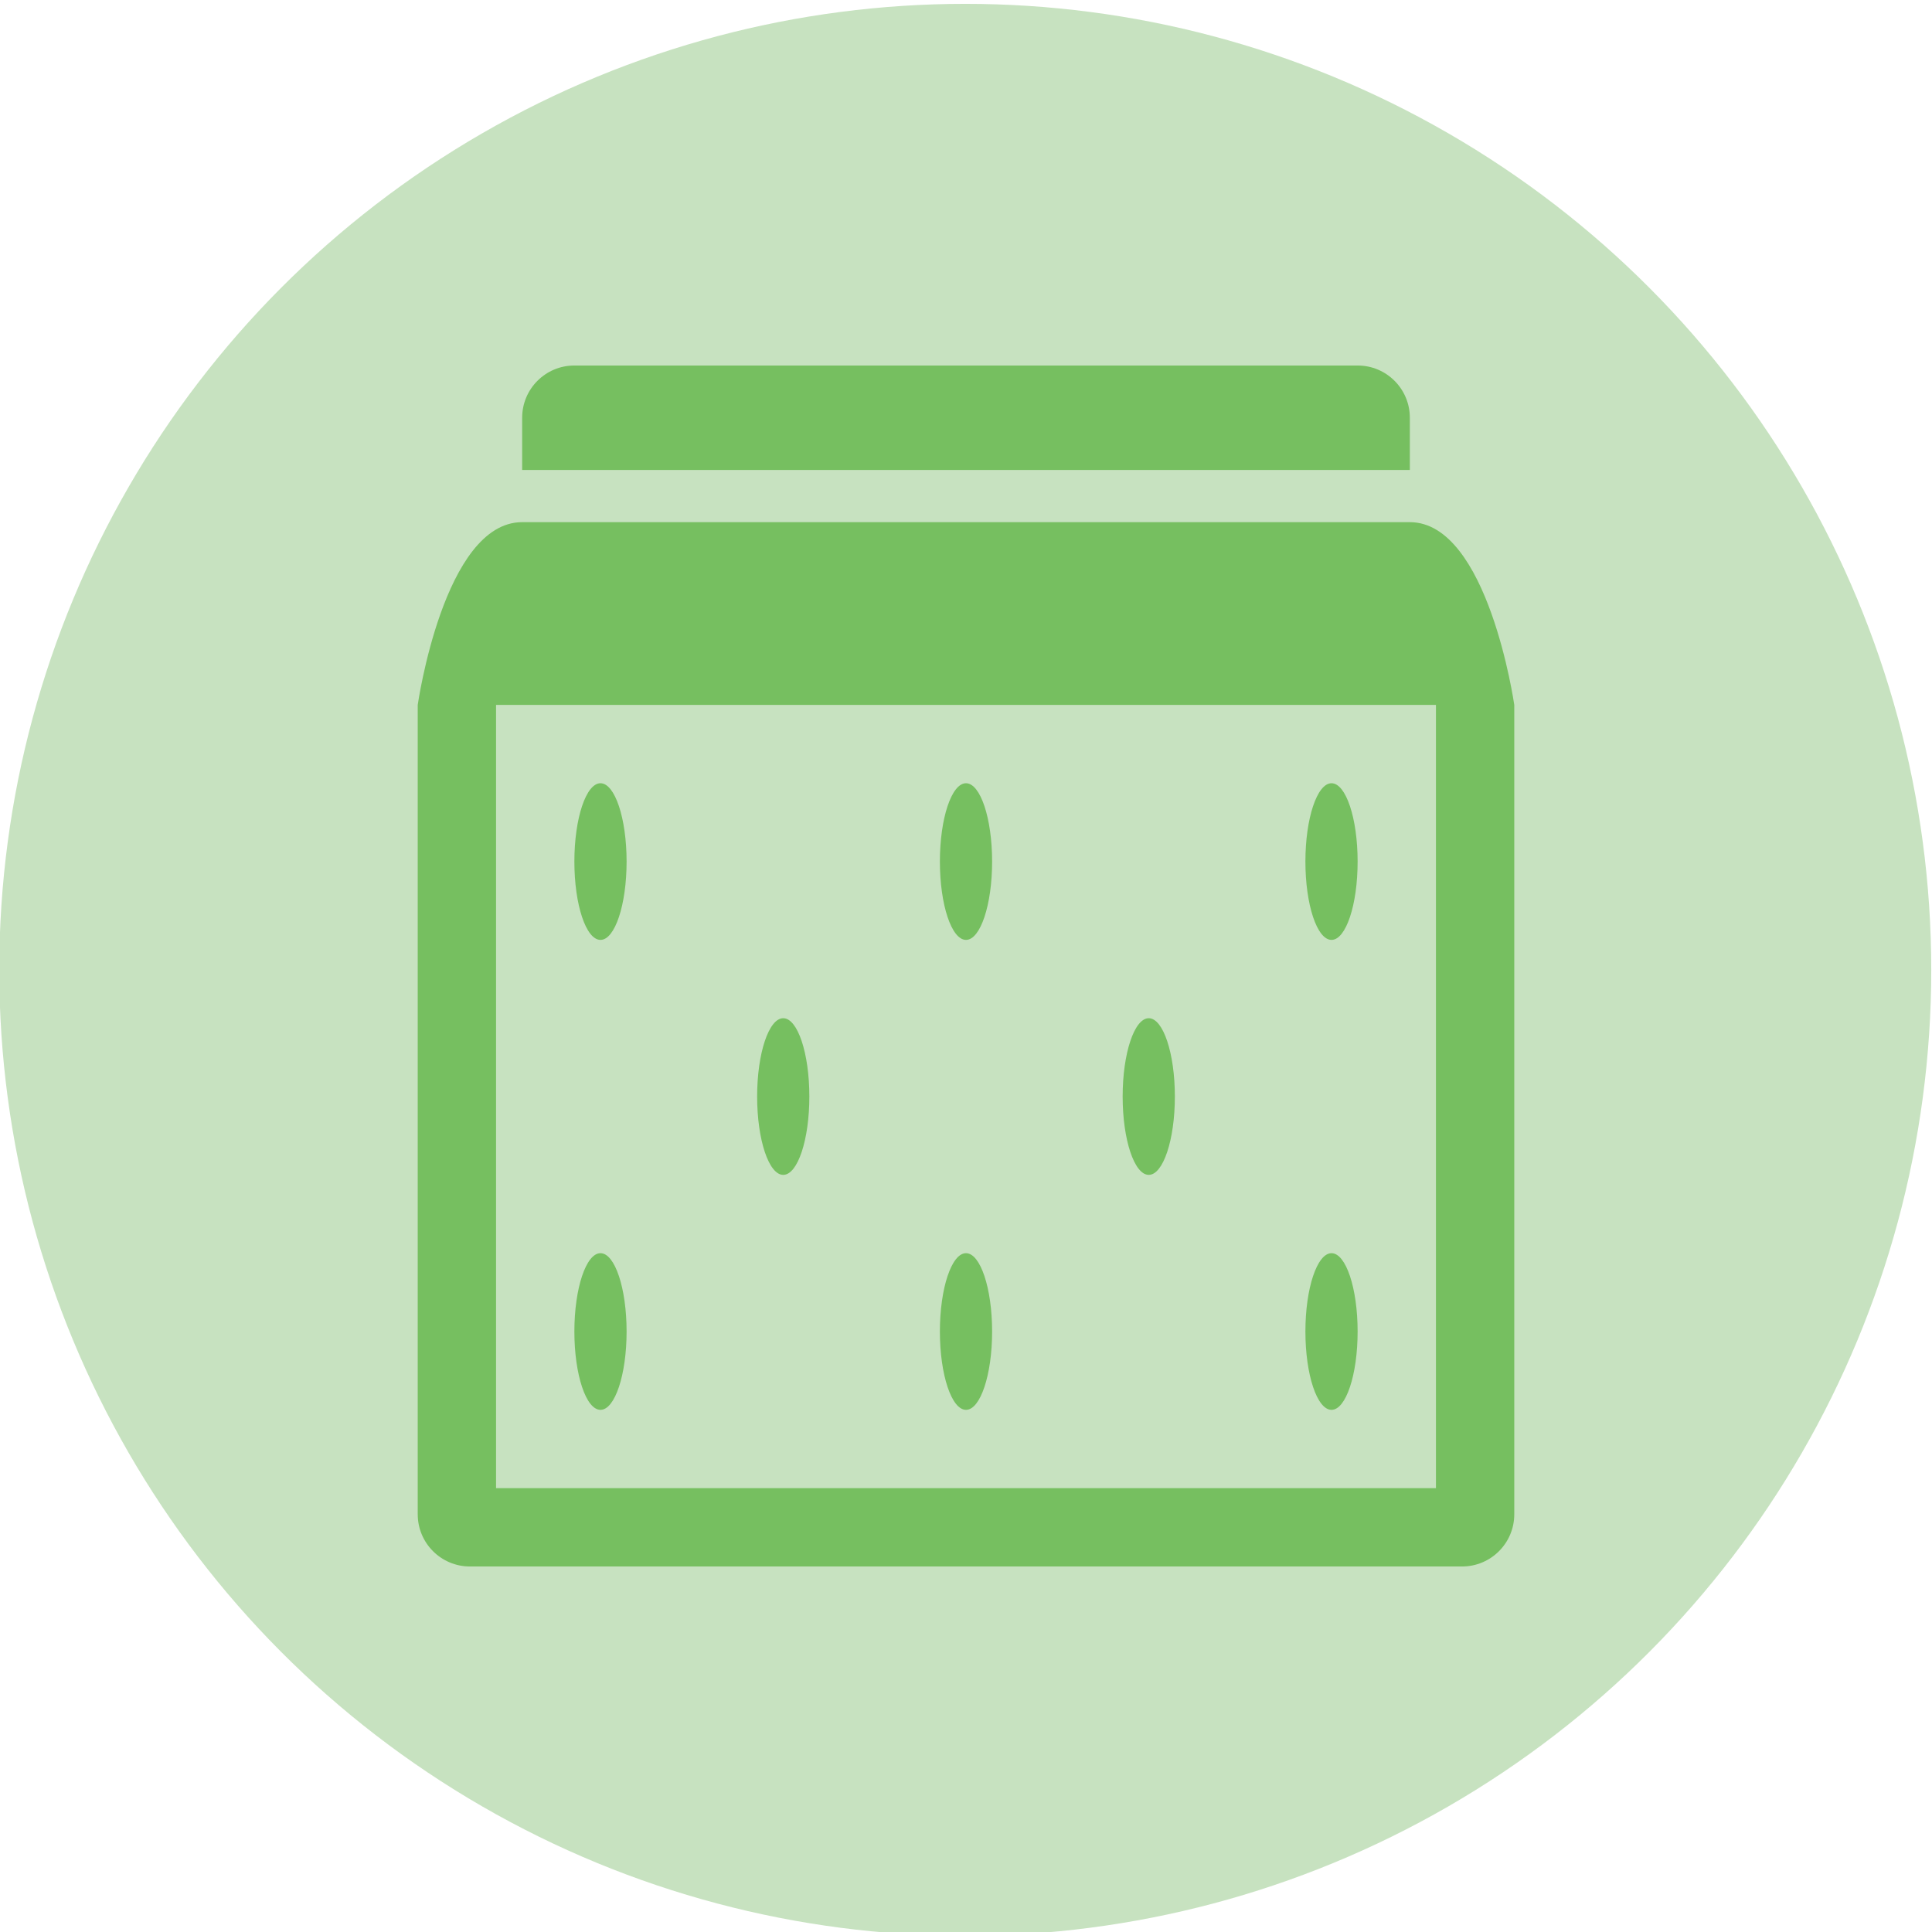<?xml version="1.0" encoding="utf-8"?>
<!-- Generator: Adobe Illustrator 25.2.3, SVG Export Plug-In . SVG Version: 6.00 Build 0)  -->
<svg version="1.1" xmlns="http://www.w3.org/2000/svg" xmlns:xlink="http://www.w3.org/1999/xlink" x="0px" y="0px"
	 viewBox="0 0 1554 1554" style="enable-background:new 0 0 1554 1554;" xml:space="preserve">
<style type="text/css">
	.st0{fill:#E9A6C9;}
	.st1{fill:#FBC089;}
	.st2{fill:#C7E2C0;}
	.st3{fill:#9BD2CA;}
	.st4{fill:#489B91;}
	.st5{fill:#E34D99;}
	.st6{fill:#EC8231;}
	.st7{fill:#76BF60;}
</style>
<g id="base_grid">
	<circle class="st2" cx="776.4" cy="780.1" r="777"/>
</g>
<g id="design">
	<g>
		<path class="st7" d="M1134,336c0-23.2-18.8-42-42-42H462c-23.2,0-42,18.8-42,42v42h714V336z"/>
		<path class="st7" d="M1134,420H420c-63,0-84,147-84,147v651c0,23.2,18.8,42,42,42h798c23.2,0,42-18.8,42-42V567
			C1218,567,1197,420,1134,420z M1155,1197H399V567h756V1197z"/>
		<ellipse class="st7" cx="483" cy="693" rx="21" ry="63"/>
		<ellipse class="st7" cx="777" cy="693" rx="21" ry="63"/>
		<ellipse class="st7" cx="1071" cy="693" rx="21" ry="63"/>
		<ellipse class="st7" cx="630" cy="882" rx="21" ry="63"/>
		<ellipse class="st7" cx="924" cy="882" rx="21" ry="63"/>
		<ellipse class="st7" cx="483" cy="1071" rx="21" ry="63"/>
		<ellipse class="st7" cx="777" cy="1071" rx="21" ry="63"/>
		<ellipse class="st7" cx="1071" cy="1071" rx="21" ry="63"/>
	</g>
</g>
</svg>
